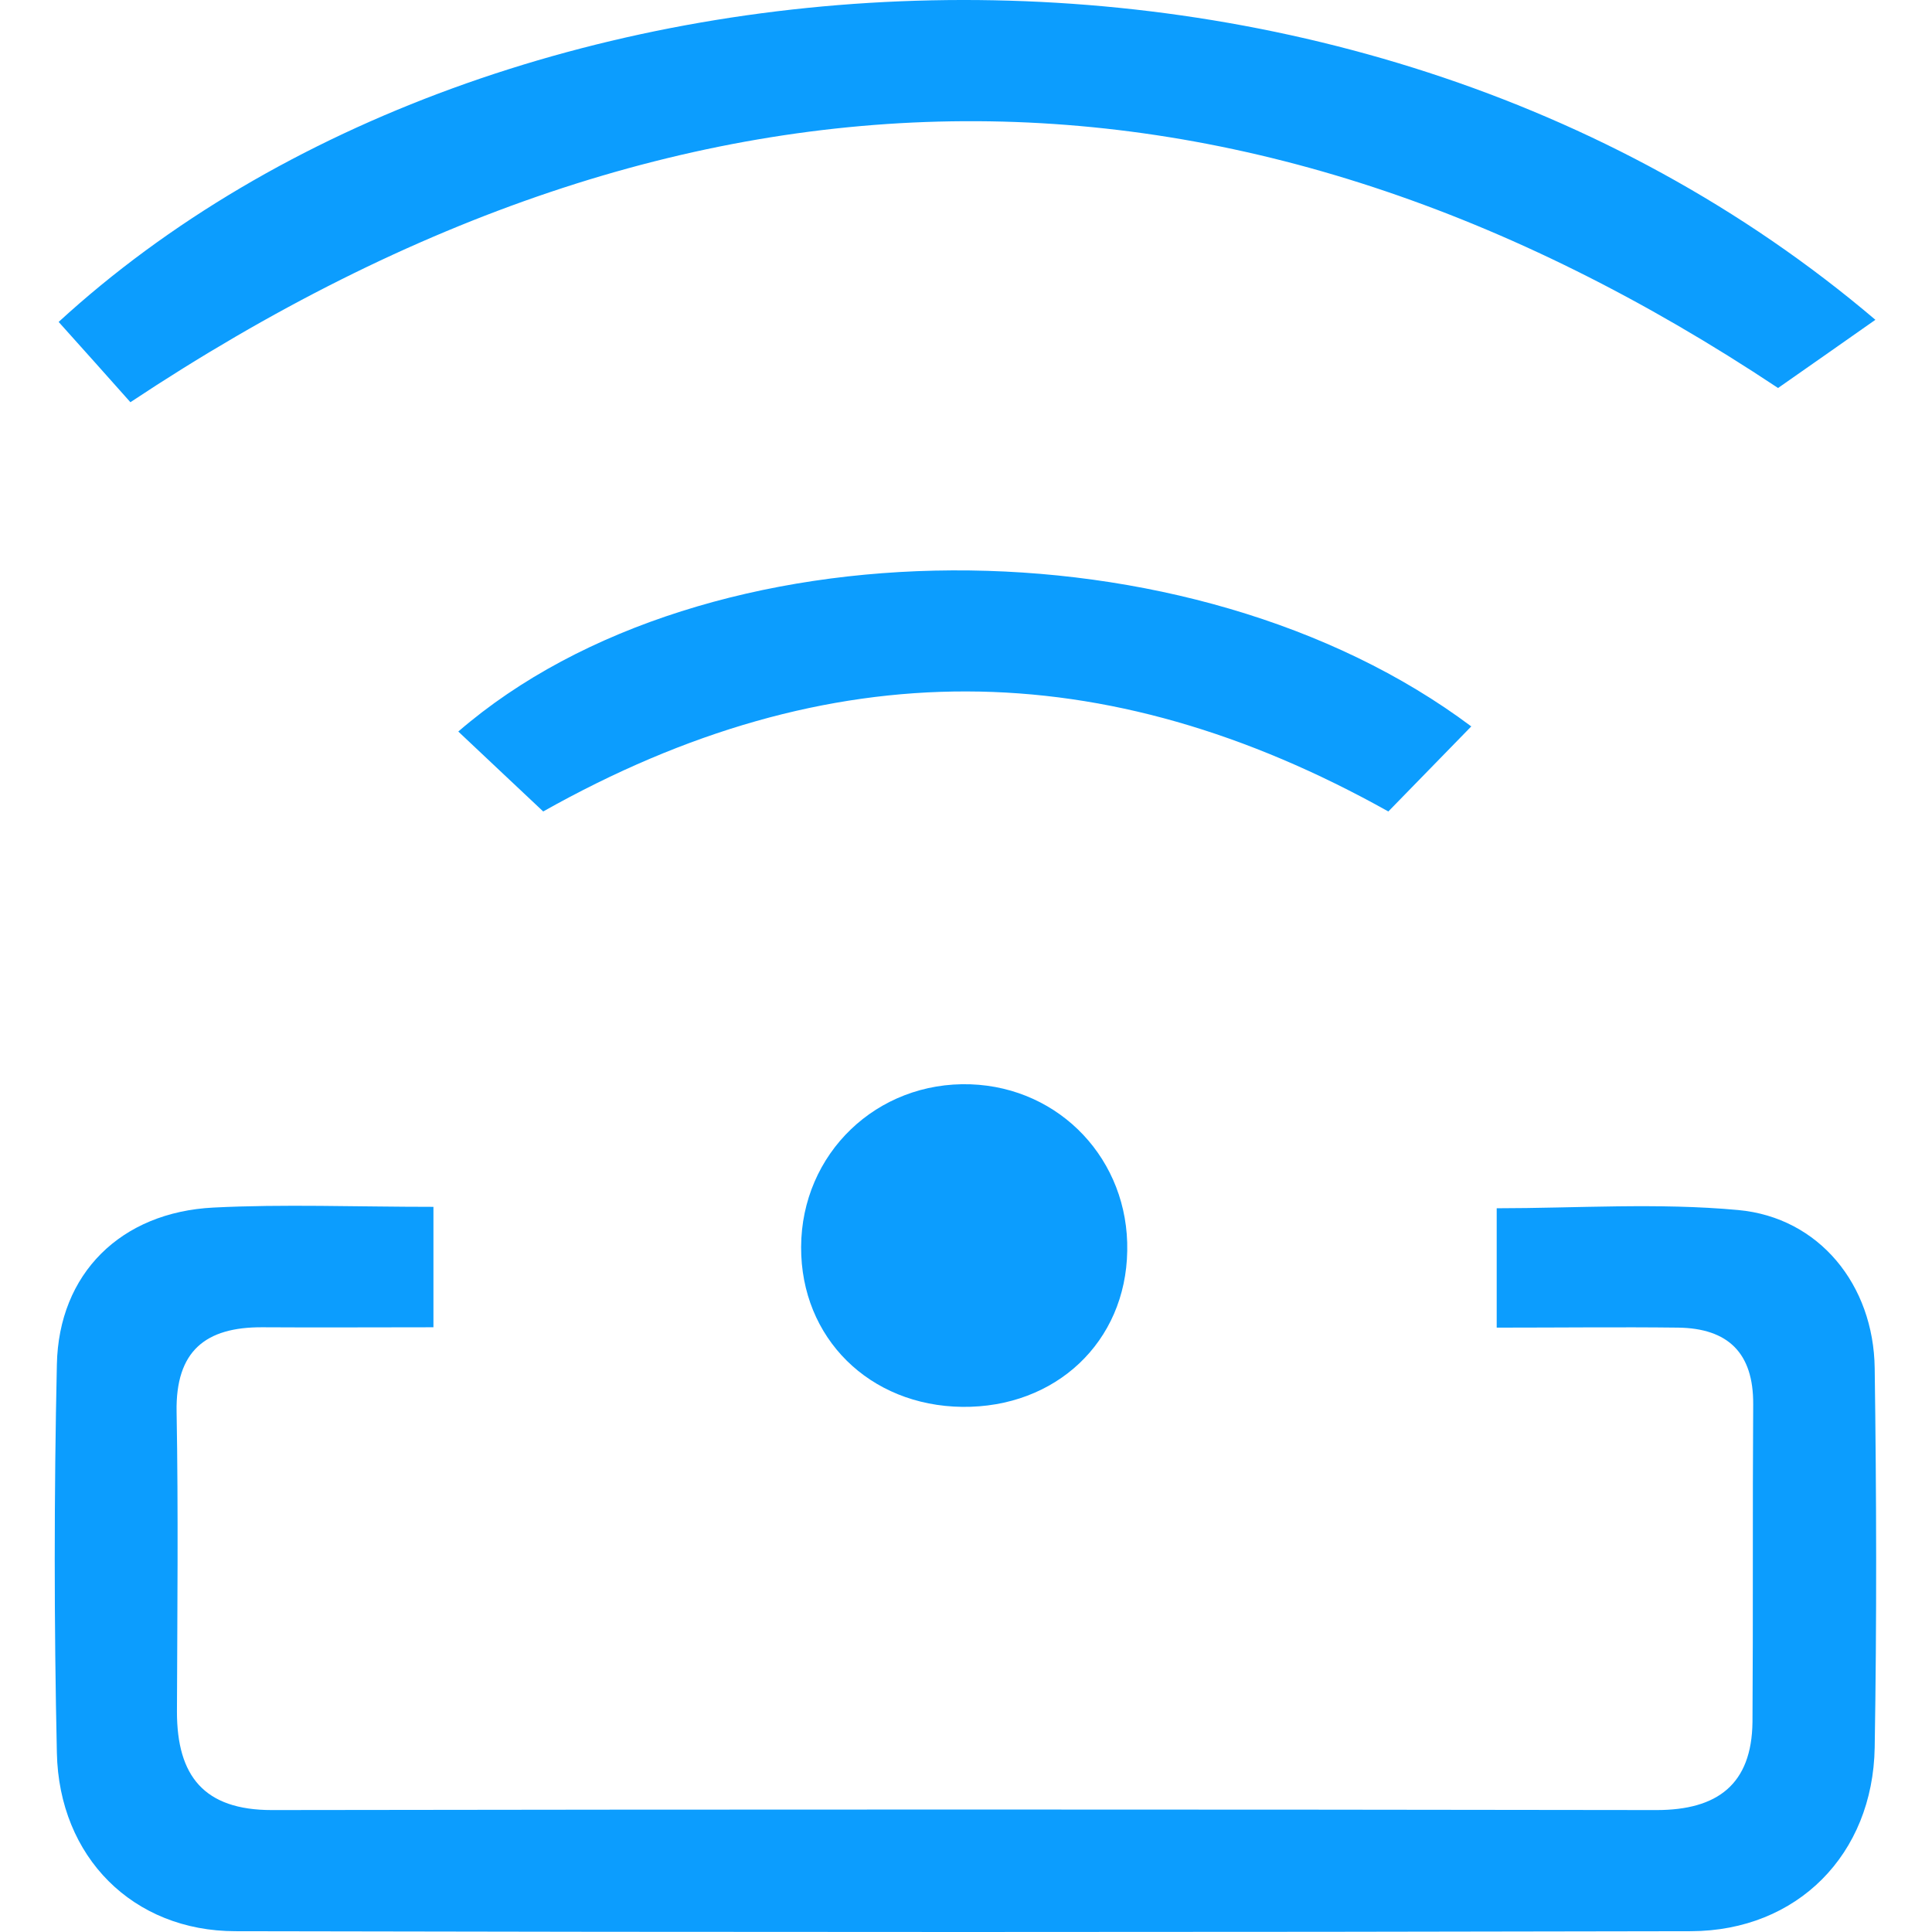 <svg width="500" height="500" viewBox="0 0 500 500" fill="none" xmlns="http://www.w3.org/2000/svg">
<path d="M112.173 312.33V343.497C96.452 343.497 82.201 343.589 67.951 343.497C53.149 343.405 45.426 349.657 45.702 365.379C46.162 391.213 45.886 417.14 45.794 442.975C45.794 459.616 52.781 468.442 70.341 468.442C189.769 468.258 309.289 468.258 428.717 468.442C444.439 468.442 453.357 461.822 453.541 445.641C453.725 418.243 453.541 390.846 453.725 363.448C453.817 350.117 447.197 343.773 434.326 343.589C419.248 343.406 404.17 343.589 387.345 343.589V312.698C407.847 312.698 428.993 311.227 449.863 313.158C470.825 315.088 484.892 332.557 485.168 354.07C485.627 386.8 485.719 419.531 485.168 452.261C484.708 479.934 465.125 499.701 437.636 499.793C312.048 500.069 186.552 500.069 60.964 499.793C34.393 499.793 15.27 480.578 14.719 453.64C13.983 420.174 13.983 386.708 14.719 353.151C15.178 329.615 31.267 313.709 55.264 312.514C73.467 311.595 91.671 312.33 112.265 312.33H112.173Z" fill="#0C9DFE"/>
<path d="M485.35 82.763C477.26 88.463 469.353 93.979 460.159 100.415C321.332 8.109 179.471 7.373 33.748 104.092C27.956 97.565 21.613 90.486 15.177 83.314C128.537 -20.668 347.442 -34.459 485.35 82.763Z" fill="#0C9DFE"/>
<path d="M380.816 187.942C372.817 196.125 366.198 202.928 359.302 210.008C285.752 168.911 214.775 168.268 140.581 210.008C133.41 203.296 126.146 196.401 118.607 189.321C182.413 134.158 308.368 133.699 380.816 188.034V187.942Z" fill="#0C9DFE"/>
<path d="M249.068 364.098C224.98 363.822 207.236 346.262 207.328 322.726C207.419 298.546 226.91 279.791 251.182 280.618C274.443 281.446 292.187 300.293 291.727 323.737C291.359 347.274 273.247 364.374 248.976 364.098H249.068Z" fill="#0C9DFE"/>
</svg>
